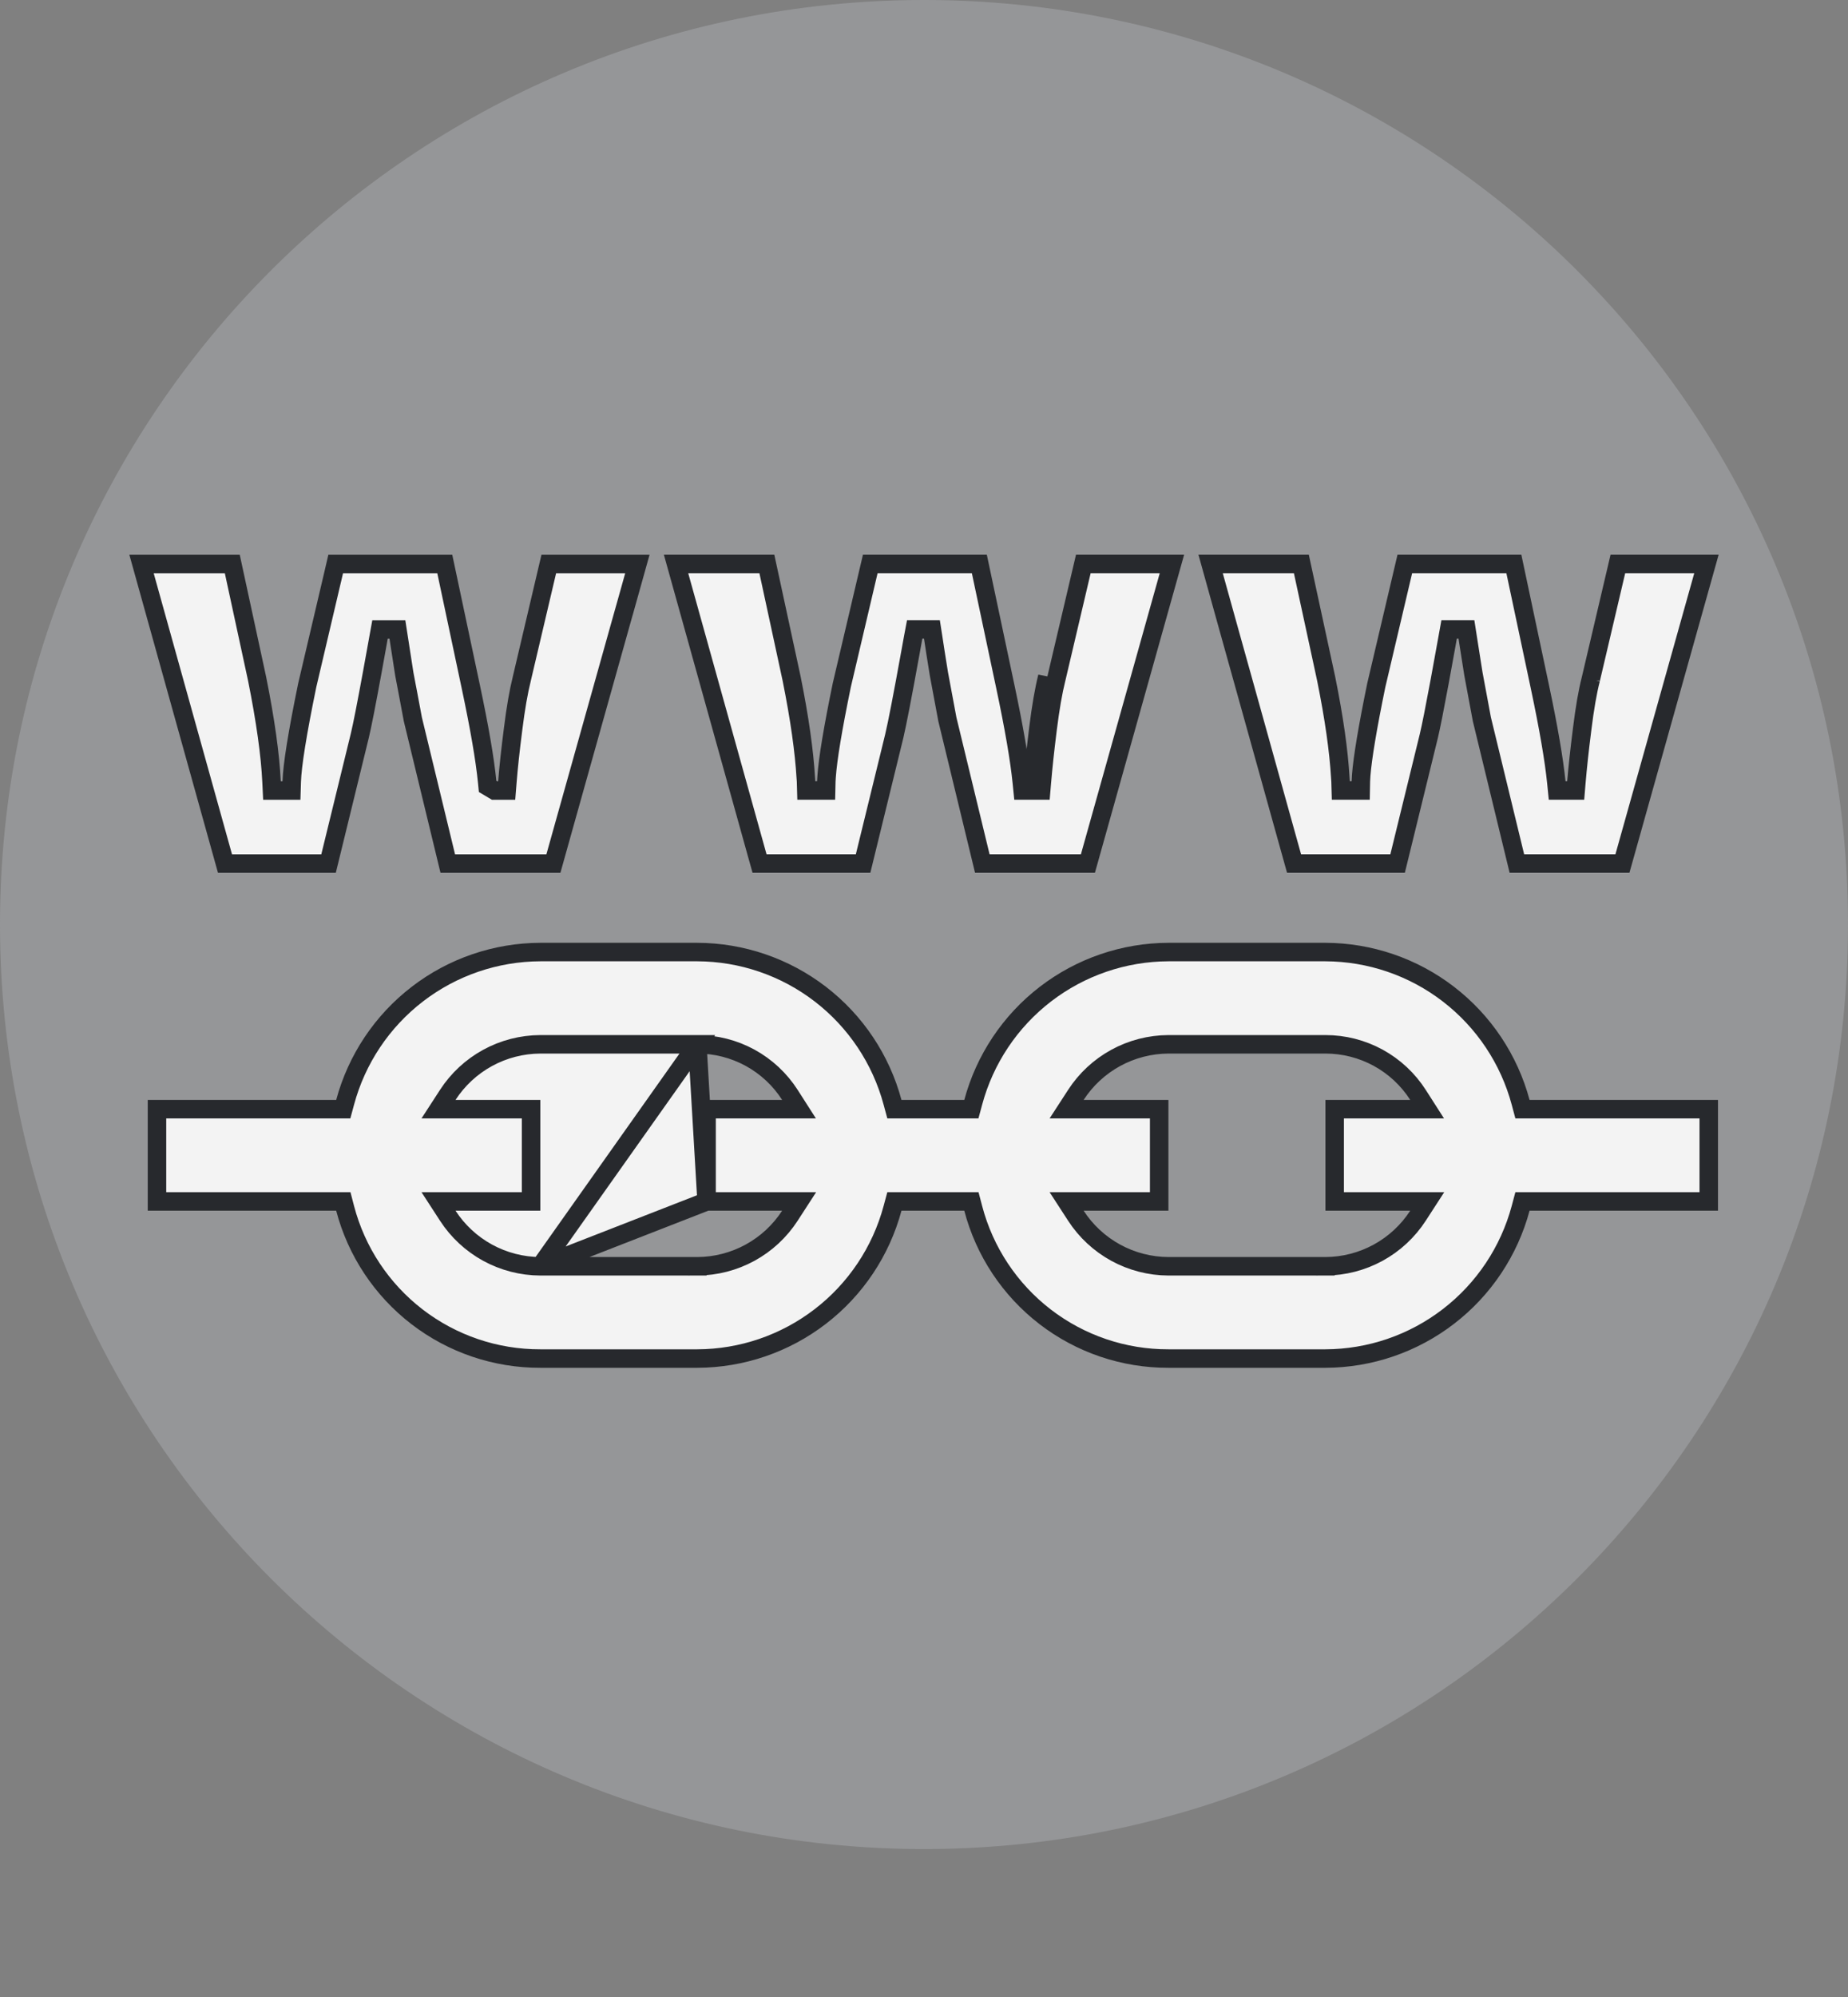 <svg width="100" height="108" viewBox="0 0 100 108" fill="none" xmlns="http://www.w3.org/2000/svg">
<rect x="0" y="0" width="100" height="108" fill="#808080" stroke="none"/>
<path d="M49.999 0C77.613 0 100 22.386 100 49.999C100 77.614 77.613 99.999 49.999 99.999C22.386 99.999 0 77.614 0 49.999C0 22.386 22.386 0 49.999 0Z" fill="#959698"/>
<path d="M12.175 46.702L7.658 30.502H12.57L13.912 36.708C14.364 38.961 14.624 40.815 14.693 42.276L14.716 42.752H15.193H15.287H15.772L15.787 42.268C15.815 41.388 16.09 39.66 16.628 37.047L17.997 31.221L17.998 31.22L18.165 30.502H24.068L25.475 37.133L25.475 37.133C25.946 39.352 26.24 41.063 26.361 42.279L26.386 42.532L26.596 42.656L26.607 42.663C26.614 42.668 26.625 42.675 26.638 42.682L26.755 42.752H26.892H26.957H27.419L27.456 42.291C27.515 41.533 27.617 40.582 27.764 39.439L27.764 39.437C27.905 38.3 28.064 37.397 28.232 36.727L28.232 36.727L28.233 36.72L29.696 30.502H32.365H32.827H34.49L33.856 32.767L33.855 32.767L33.503 34.018L33.503 34.019L30.519 44.655L30.519 44.656L29.946 46.702H24.23L22.34 38.899L22.061 37.411L22.06 37.41L21.877 36.445L21.57 34.464L21.504 34.04H21.076H20.981H20.564L20.489 34.452C20.46 34.615 20.431 34.775 20.403 34.931C20.315 35.42 20.234 35.872 20.156 36.294L20.156 36.295C19.829 38.076 19.603 39.237 19.471 39.783C19.471 39.783 19.471 39.783 19.471 39.783L17.779 46.702H12.175Z" fill="#F3F3F3" stroke="#27292D"/>
<path d="M62.429 34.017L62.429 34.017L62.129 35.088L62.129 35.088L58.87 46.7H53.155L51.264 38.898L50.806 36.443L50.631 35.349L50.63 35.346L50.495 34.463L50.429 34.039H50.001H49.91H49.496L49.419 34.446C49.36 34.759 49.307 35.053 49.257 35.336C48.837 37.658 48.549 39.137 48.397 39.782C48.397 39.783 48.397 39.784 48.397 39.784L46.704 46.7H42.203H41.789H41.101L40.937 46.117L40.937 46.116L37.923 35.305L37.922 35.304L37.832 34.979L37.832 34.977L37.565 34.021L37.565 34.021L36.583 30.5H38.249H41.497L42.838 36.707C43.27 38.856 43.519 40.633 43.603 42.066L43.603 42.066C43.607 42.121 43.61 42.154 43.612 42.181C43.615 42.21 43.617 42.231 43.617 42.265L43.631 42.751H44.117H44.214H44.703L44.714 42.261C44.715 42.211 44.719 42.154 44.724 42.084C44.725 42.057 44.727 42.028 44.73 41.997C44.796 41.047 45.066 39.41 45.553 37.046L47.092 30.5H50.7H52.995L54.401 37.131C54.875 39.362 55.168 41.082 55.292 42.301L55.337 42.75H55.789H55.882H56.341L56.38 42.292C56.444 41.532 56.544 40.579 56.688 39.436L56.688 39.435C56.83 38.299 56.988 37.396 57.156 36.726L57.156 36.726L57.158 36.719L58.621 30.5H61.731H61.752H63.416L62.429 34.017ZM55.882 42.241L56.286 42.2C56.236 41.705 56.16 41.137 56.058 40.495C56.097 40.144 56.142 39.77 56.192 39.374C56.335 38.226 56.496 37.301 56.671 36.604L55.882 42.241Z" fill="#F3F3F3" stroke="#27292D"/>
<path d="M87.547 30.5H92.34L87.794 46.7H82.082L80.188 38.898L79.73 36.443L79.647 35.919L79.647 35.919L79.418 34.461L79.352 34.039H78.924H78.834H78.416L78.342 34.449C78.282 34.779 78.225 35.092 78.171 35.391C78.073 35.931 77.983 36.423 77.901 36.874C77.632 38.323 77.437 39.297 77.323 39.782C77.323 39.783 77.322 39.784 77.322 39.784L75.628 46.701H70.025L69.397 44.45L69.397 44.45L67.952 39.261L67.952 39.261L66.489 34.021L66.489 34.021L65.509 30.5H67.177H70.42L71.316 34.642L71.316 34.642L71.762 36.707C72.194 38.839 72.441 40.606 72.525 42.03L72.525 42.03L72.526 42.041C72.527 42.052 72.528 42.062 72.528 42.072C72.535 42.146 72.54 42.211 72.541 42.265L72.555 42.75H73.041H73.14H73.631L73.64 42.26C73.641 42.17 73.647 42.06 73.657 41.941L73.657 41.94C73.732 40.983 74.001 39.358 74.477 37.046L76.018 30.5H81.919L83.325 37.131C83.798 39.362 84.092 41.082 84.216 42.301L84.261 42.75H84.713H84.805H85.265L85.303 42.293C85.368 41.532 85.468 40.58 85.614 39.437L85.614 39.435C85.754 38.298 85.912 37.397 86.084 36.728L86.084 36.729L86.086 36.719L87.547 30.5Z" fill="#F3F3F3" stroke="#27292D"/>
<path d="M29.238 68.482L29.235 68.482C28.24 68.478 27.261 68.225 26.387 67.748C25.513 67.27 24.772 66.583 24.23 65.747L23.729 64.975L24.649 64.975L28.738 64.975V59.985L24.649 59.985H23.729L24.23 59.213C24.772 58.377 25.513 57.69 26.387 57.212C27.261 56.735 28.24 56.483 29.235 56.478L29.238 56.478L37.734 56.478L29.238 68.482ZM29.238 68.482L37.735 68.482L37.735 67.982L37.737 68.482C38.733 68.478 39.712 68.225 40.586 67.748C41.46 67.27 42.201 66.583 42.743 65.747L43.243 64.975H42.323L38.235 64.975M29.238 68.482L38.235 64.975M38.235 64.975L38.235 59.985L42.323 59.985L43.237 59.985L42.744 59.215C42.206 58.375 41.465 57.684 40.59 57.205C39.714 56.727 38.732 56.477 37.735 56.478L38.235 64.975ZM82.286 59.615L82.385 59.985L82.769 59.985L92.465 59.985L92.465 64.975L82.769 64.975L82.385 64.975L82.286 65.346C81.661 67.672 80.288 69.728 78.378 71.196C76.469 72.665 74.13 73.465 71.721 73.472L63.226 73.472L63.224 73.472C60.813 73.479 58.467 72.685 56.556 71.215C54.644 69.745 53.275 67.681 52.663 65.348L52.565 64.975L52.18 64.975H48.781L48.398 64.975L48.298 65.346C47.673 67.672 46.3 69.728 44.39 71.196C42.481 72.665 40.142 73.465 37.734 73.472C37.733 73.472 37.733 73.472 37.733 73.472L29.238 73.472L29.236 73.472C26.825 73.479 24.479 72.685 22.568 71.215C20.656 69.745 19.287 67.681 18.675 65.348L18.578 64.975L18.192 64.975L8.495 64.975L8.495 59.985L18.192 59.985L18.575 59.985L18.675 59.615C19.3 57.288 20.673 55.233 22.582 53.764C24.491 52.295 26.83 51.496 29.239 51.488C29.239 51.488 29.239 51.488 29.239 51.488L37.733 51.488C37.734 51.488 37.734 51.488 37.734 51.488C40.143 51.496 42.481 52.296 44.39 53.764C46.3 55.233 47.673 57.288 48.298 59.615L48.398 59.985H48.781H52.18H52.563L52.663 59.615C53.288 57.288 54.661 55.233 56.57 53.764C58.479 52.296 60.818 51.496 63.226 51.488C63.226 51.488 63.227 51.488 63.227 51.488L71.721 51.488C71.721 51.488 71.721 51.488 71.722 51.488C74.13 51.496 76.469 52.295 78.378 53.764C80.288 55.233 81.661 57.288 82.286 59.615ZM63.224 68.482L63.226 68.482L71.723 68.482L71.723 67.982L71.725 68.482C72.721 68.478 73.7 68.225 74.574 67.748C75.448 67.27 76.189 66.583 76.731 65.747L77.231 64.975L76.311 64.975L72.223 64.975V59.985L76.311 59.985L77.225 59.985L76.732 59.215C76.194 58.375 75.453 57.684 74.578 57.205C73.702 56.727 72.72 56.477 71.722 56.478L63.226 56.478L63.224 56.478C62.228 56.483 61.249 56.735 60.375 57.212C59.501 57.69 58.76 58.377 58.218 59.213L57.717 59.985H58.637L62.726 59.985L62.726 64.975L58.637 64.975H57.717L58.218 65.747C58.76 66.583 59.501 67.27 60.375 67.748C61.249 68.225 62.228 68.478 63.224 68.482Z" fill="#F3F3F3" stroke="#27292D"/>
</svg>
